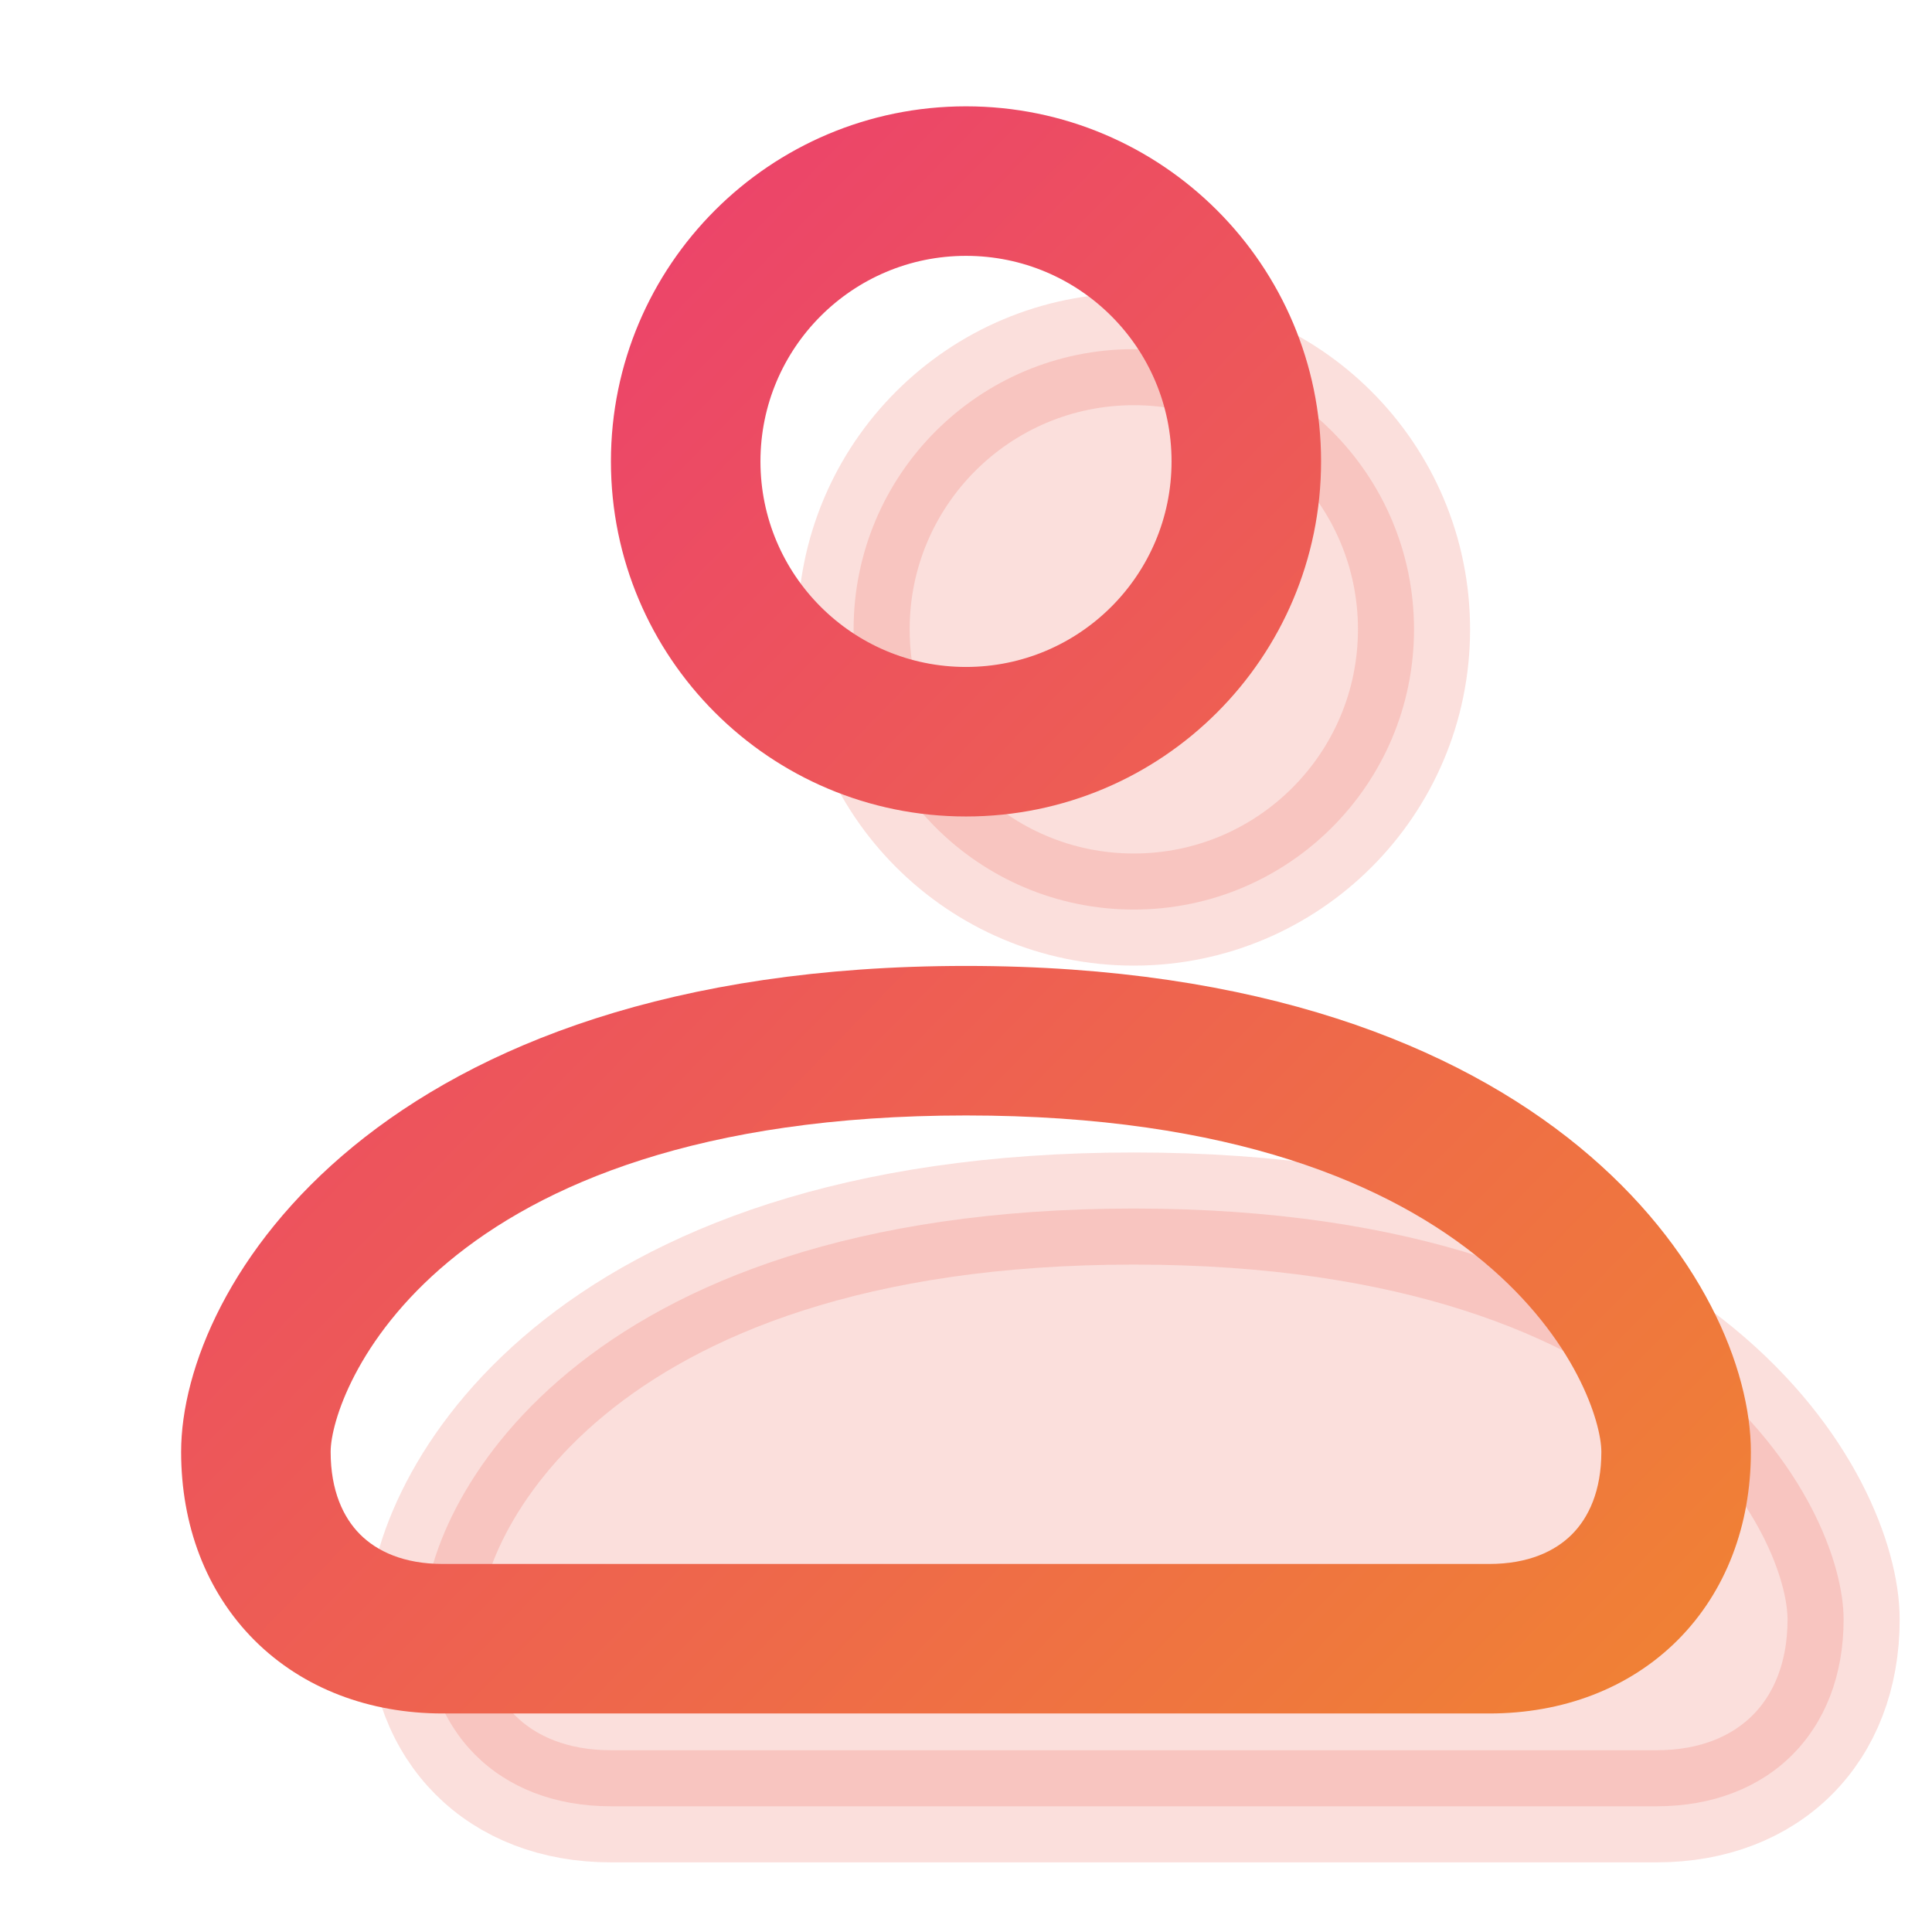 <svg width="28" height="28" viewBox="0 0 28 28" fill="none" xmlns="http://www.w3.org/2000/svg">
<path opacity="0.2" d="M6.144 23.471C6.144 21.846 8.309 17.515 16.431 17.515C24.553 17.515 26.719 21.846 26.719 23.471C26.719 25.095 25.636 26.178 24.011 26.178H8.851C7.226 26.178 6.144 25.095 6.144 23.471Z" fill="#EE6151" stroke="#EE6151" stroke-width="1.625" stroke-linejoin="round"/>
<ellipse opacity="0.2" cx="16.432" cy="9.121" rx="4.061" ry="4.061" fill="#EE6151" stroke="#EE6151" stroke-width="1.625" stroke-linejoin="round"/>
<g clip-path="url(#clip0)">
<path fill-rule="evenodd" clip-rule="evenodd" d="M11.021 6.687C11.021 5.042 12.355 3.708 14 3.708C15.645 3.708 16.979 5.042 16.979 6.687C16.979 8.332 15.645 9.666 14 9.666C12.355 9.666 11.021 8.332 11.021 6.687ZM14 1.541C11.158 1.541 8.854 3.845 8.854 6.687C8.854 9.529 11.158 11.833 14 11.833C16.842 11.833 19.146 9.529 19.146 6.687C19.146 3.845 16.842 1.541 14 1.541ZM14 13.999C5.48 13.999 2.625 18.633 2.625 21.041C2.625 22.1 2.983 23.066 3.687 23.771C4.392 24.475 5.358 24.833 6.417 24.833H21.583C22.642 24.833 23.608 24.475 24.313 23.771C25.017 23.066 25.375 22.1 25.375 21.041C25.375 18.633 22.52 13.999 14 13.999ZM4.792 21.041C4.792 20.199 6.27 16.166 14 16.166C21.73 16.166 23.208 20.199 23.208 21.041C23.208 21.607 23.024 21.995 22.781 22.238C22.537 22.482 22.15 22.666 21.583 22.666H6.417C5.85 22.666 5.463 22.482 5.219 22.238C4.976 21.995 4.792 21.607 4.792 21.041Z" fill="url(#paint0_linear)"/>
</g>
<defs>
<linearGradient id="paint0_linear" x1="2.625" y1="1.541" x2="25.91" y2="24.285" gradientUnits="userSpaceOnUse">
<stop stop-color="#EB3577"/>
<stop offset="1" stop-color="#F08432"/>
</linearGradient>
<clipPath id="clip0">
<rect width="26" height="26" fill="white" transform="translate(1 1)"/>
</clipPath>
</defs>
</svg>
